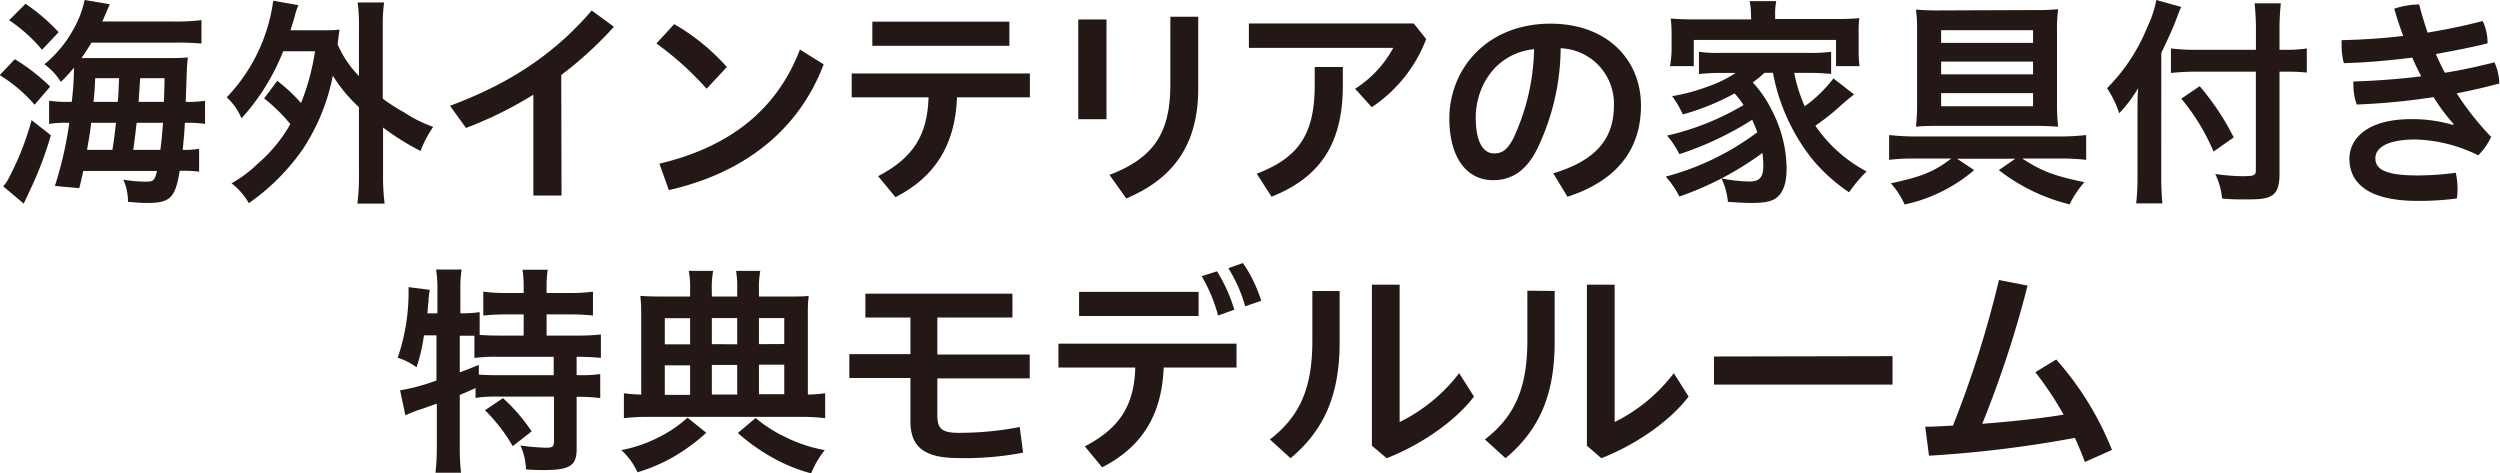 <svg id="レイヤー_1" data-name="レイヤー 1" xmlns="http://www.w3.org/2000/svg" viewBox="0 0 338 64"><defs><style>.cls-1{fill:#231815;}</style></defs><title>list-title2-sp</title><path class="cls-1" d="M2,8a26.29,26.29,0,0,1,4.78,3.71l-2.1,2.45a19.9,19.9,0,0,0-4.72-4ZM6.88,18.29a48.74,48.74,0,0,1-2.53,6.8L3.21,27.53.42,25.18a3.14,3.14,0,0,0,.6-.79,38,38,0,0,0,3.25-8.15ZM3.45.51A26.3,26.3,0,0,1,7.93,4.35L5.68,6.73a20.93,20.93,0,0,0-4.45-4ZM23,2.9a29.28,29.28,0,0,0,4.24-.18V5.89a35.73,35.73,0,0,0-3.87-.12h-11c-.48.78-.87,1.38-1.35,2.08H22.31c1.42,0,2.32,0,3.1-.09-.06.42-.09.75-.15,1.66,0,.21-.06,1.66-.15,4.35a14,14,0,0,0,2.61-.15v3.13a17.19,17.19,0,0,0-2.46-.15H25c-.09,1.54-.18,2.48-.3,3.66a10.26,10.26,0,0,0,2.22-.15v3.1a15.67,15.67,0,0,0-2.22-.12H24.3c-.6,3.66-1.29,4.35-4.39,4.35-.45,0-.78,0-2.61-.15a7.07,7.07,0,0,0-.63-3,19.4,19.4,0,0,0,3,.27c1.08,0,1.23-.12,1.56-1.45H11.26c-.21.94-.27,1.24-.54,2.33l-3.3-.3A50.08,50.08,0,0,0,9.37,16.6H8.92a13.64,13.64,0,0,0-2.28.15V13.62a17,17,0,0,0,2.73.15H9.7A40.34,40.34,0,0,0,10,9.15a23.91,23.91,0,0,1-1.77,1.93A8.38,8.38,0,0,0,6,8.69,15.86,15.86,0,0,0,9.79,4.2,13.73,13.73,0,0,0,11.44,0l3.4.57c-.66,1.54-.66,1.54-1,2.33Zm-7.8,17.36c.21-1.36.27-1.75.48-3.66H12.34c-.18,1.3-.21,1.57-.57,3.66Zm.72-6.49c.09-.94.09-.94.18-3.2H12.88c-.09,1.48-.09,1.84-.24,3.2Zm5.76,6.49c.18-1.33.27-2.42.36-3.66H18.47c-.12,1.12-.27,2.36-.45,3.66Zm.48-6.49c.06-1.82.06-1.82.09-3.2h-3.3c-.15,2.35-.15,2.35-.21,3.2Z"/><path class="cls-1" d="M37.48,10.93a21.39,21.39,0,0,1,3.22,3,31.22,31.22,0,0,0,1.89-7h-4.3A29.71,29.71,0,0,1,32.65,16a7.94,7.94,0,0,0-2-2.84A23.25,23.25,0,0,0,36.07,4a22.7,22.7,0,0,0,.87-3.9l3.4.6a10.75,10.75,0,0,0-.55,1.73l-.51,1.66h4.24c1.11,0,1.68,0,2.4-.09-.12.63-.12.75-.27,2a14,14,0,0,0,2.88,4.28V3.74A22.46,22.46,0,0,0,48.35.33h3.58a22.46,22.46,0,0,0-.18,3.41v9.6a25,25,0,0,0,2.82,1.81,17.58,17.58,0,0,0,4,2,14.84,14.84,0,0,0-1.71,3.26,33.09,33.09,0,0,1-5.07-3.17v6.4A29.07,29.07,0,0,0,52,27.53H48.32a30,30,0,0,0,.21-3.92V14.49A20.42,20.42,0,0,1,45,10.23a27.74,27.74,0,0,1-4,9.85,29.31,29.31,0,0,1-7.36,7.39,9,9,0,0,0-2.34-2.69,16.3,16.3,0,0,0,3.48-2.59,20,20,0,0,0,4.47-5.41,22,22,0,0,0-3.54-3.47Z"/><path class="cls-1" d="M75.92,26.44H72.11V12.8A52.37,52.37,0,0,1,63,17.3l-2.16-3C68.48,11.47,74.75,7.55,80,1.42L83,3.62a50.63,50.63,0,0,1-7.12,6.52Z"/><path class="cls-1" d="M91.15,3.26a28.68,28.68,0,0,1,7.12,5.8L95.54,12a41.84,41.84,0,0,0-6.79-6.12Zm-2,18.87c9.55-2.27,15.89-7.31,19-15.43l3.21,2c-3.48,9.18-11.08,14.77-20.93,17Z"/><path class="cls-1" d="M115.15,9.93h24.09v3.23h-9.85c-.24,6.46-3,10.78-8.32,13.5l-2.35-2.84c4.69-2.45,6.67-5.47,6.82-10.66H115.15Zm2.79-7h18.53V6.19H117.94Z"/><path class="cls-1" d="M145.78,2.63h3.82V16.12h-3.82ZM162,2.26V12c0,7.64-3.45,12.2-9.73,14.83L150,23.64c5.88-2.21,8.23-5.62,8.23-12.08V2.26Z"/><path class="cls-1" d="M192.82,5.28a19.27,19.27,0,0,1-7.36,9.21L183.21,12a15,15,0,0,0,5.16-5.53H168.85V3.17h22.28ZM181.55,9.06v2.53c0,7.73-3,12.38-9.64,15l-2-3.11c5.74-2.18,7.84-5.41,7.84-12V9.06Z"/><path class="cls-1" d="M210,23.43c5.73-1.72,8.2-4.62,8.2-9.18A7.5,7.5,0,0,0,211,6.52a31.75,31.75,0,0,1-3.16,13.59c-1.53,3.1-3.57,4.25-6,4.25-3.31,0-5.89-2.72-5.89-8.42C196,9.33,201,3.2,209.64,3.2c7.56,0,12.22,4.8,12.22,11.08s-3.66,10.29-9.94,12.32ZM207.41,6.64c-5.37.61-7.89,5.19-7.89,9.27,0,3.77,1.32,4.83,2.43,4.83s1.77-.39,2.64-2A29.81,29.81,0,0,0,207.41,6.64Z"/><path class="cls-1" d="M238.56,9.84a15.87,15.87,0,0,1-1.59,1.3,15.56,15.56,0,0,1,2.58,3.77,17.35,17.35,0,0,1,2,7.88c0,1.93-.45,3.23-1.35,3.93-.63.51-1.62.72-3.36.72-.78,0-2-.06-3.22-.15a10,10,0,0,0-.87-3.17,21.09,21.09,0,0,0,3.73.42c1.41,0,1.92-.54,1.92-2.17a15.45,15.45,0,0,0-.12-1.69,42.17,42.17,0,0,1-11.23,5.89,12.16,12.16,0,0,0-1.84-2.69,36.15,36.15,0,0,0,12.38-6c-.24-.66-.39-1-.69-1.69a43.14,43.14,0,0,1-9.85,4.65,12.56,12.56,0,0,0-1.66-2.51,35.51,35.51,0,0,0,10.34-4.13,14.53,14.53,0,0,0-1.21-1.57,33,33,0,0,1-7,2.84A13.75,13.75,0,0,0,226.07,13a25.55,25.55,0,0,0,4.83-1.3,15.79,15.79,0,0,0,3.75-1.84h-2.07a27.9,27.9,0,0,0-2.88.15V7a17.05,17.05,0,0,0,2.88.15h12.08A20.54,20.54,0,0,0,247.57,7v3a29,29,0,0,0-2.91-.15h-2.08A20.73,20.73,0,0,0,244,14.37a18.27,18.27,0,0,0,3.88-3.77l2.79,2.17c-.69.54-.9.72-1.68,1.39A32.67,32.67,0,0,1,245.44,17a19.2,19.2,0,0,0,6.93,6.18A18.32,18.32,0,0,0,250,26a23.32,23.32,0,0,1-5.07-4.59A26.69,26.69,0,0,1,239.7,9.84Zm-1.83-7.91a8.53,8.53,0,0,0-.18-1.78h3.6A8.21,8.21,0,0,0,240,1.93v.64h8.14a31.78,31.78,0,0,0,3.24-.12,13.41,13.41,0,0,0-.09,2.05V6.85a14.28,14.28,0,0,0,.12,2.09h-3.18V5.4H229V8.94h-3.22A12.84,12.84,0,0,0,226,6.82V4.5a16.52,16.52,0,0,0-.12-2,31.75,31.75,0,0,0,3.25.12h7.63Z"/><path class="cls-1" d="M258.77,21.43a27.33,27.33,0,0,0-3.36.18V18.26c.87.09,2.19.19,3.39.19h19.79a33.59,33.59,0,0,0,3.46-.19v3.35a30.32,30.32,0,0,0-3.34-.18H273.4c2.61,1.69,4.32,2.36,8.41,3.2a13.67,13.67,0,0,0-2,3A25.56,25.56,0,0,1,270.24,23l2.23-1.54H264.6L266.91,23a21.45,21.45,0,0,1-9.4,4.65,11.5,11.5,0,0,0-1.86-2.87c4.23-.9,5.88-1.6,8.17-3.35ZM275.26,1.36a29,29,0,0,0,3-.12,21.18,21.18,0,0,0-.15,3.14V14a27.38,27.38,0,0,0,.15,3.14c-1-.09-1.92-.12-3.06-.12H262.1c-1.14,0-2.07,0-3.06.12a27.8,27.8,0,0,0,.15-3.2V4.29a20.32,20.32,0,0,0-.15-3,31.71,31.71,0,0,0,3.19.12ZM262.44,4.08V5.8h12.43V4.08Zm0,4.25v1.72h12.43V8.33Zm0,4.26v1.78h12.43V12.59Z"/><path class="cls-1" d="M292.2,23.94c0,1.33.06,2.44.15,3.56h-3.54a30.18,30.18,0,0,0,.18-3.56V15.21c0-1.41,0-2.11.09-3.29a18.58,18.58,0,0,1-2.56,3.39,14.19,14.19,0,0,0-1.65-3.39,24.72,24.72,0,0,0,5.44-8.24A14.92,14.92,0,0,0,291.54,0l3.36.94c-.21.45-.42,1-.69,1.72-.36,1-1.2,2.83-2,4.49ZM305,4.14a32.22,32.22,0,0,0-.18-3.69h3.55a32.59,32.59,0,0,0-.18,3.69V6.73h.87a17.2,17.2,0,0,0,2.82-.18V9.81a24.92,24.92,0,0,0-2.76-.12h-.93v13.8c0,1.57-.3,2.47-1,2.92s-1.45.55-3.61.55c-1.08,0-1.89,0-3.15-.12a9.62,9.62,0,0,0-.93-3.32,27.25,27.25,0,0,0,3.6.3c1.65,0,1.89-.09,1.89-.79V9.69h-8a30.18,30.18,0,0,0-3.48.18V6.55a25.5,25.5,0,0,0,3.33.18H305Zm-7.6,7.51A34.76,34.76,0,0,1,302,18.57l-2.73,1.93a28.25,28.25,0,0,0-4.36-7.16Z"/><path class="cls-1" d="M331.72,16.75a25.25,25.25,0,0,1-2.7-3.62,89.34,89.34,0,0,1-10.39,1,7.91,7.91,0,0,1-.45-2.69,2,2,0,0,1,0-.42c2.94-.09,6.16-.33,9.16-.7-.42-.84-.84-1.69-1.2-2.53-3.07.39-6.16.66-9.25.75a9.15,9.15,0,0,1-.3-2.41,5.31,5.31,0,0,1,0-.7c2.73-.06,5.52-.24,8.32-.57-.45-1.21-.84-2.41-1.21-3.68a11.07,11.07,0,0,1,3.37-.58c.33,1.3.72,2.54,1.14,3.81,2.55-.43,5.07-.94,7.45-1.57a6.91,6.91,0,0,1,.66,2.87v.15c-2.25.57-4.6,1-7,1.45.39.84.78,1.72,1.23,2.53,2.34-.39,4.48-.84,6.7-1.42a7.46,7.46,0,0,1,.66,2.87c-1.92.51-3.75.94-5.77,1.33a39.74,39.74,0,0,0,4.66,5.89A8.67,8.67,0,0,1,335.06,21a20.27,20.27,0,0,0-8.47-2.14c-4.27,0-5.44,1.36-5.44,2.53,0,1.54,1.44,2.33,5.74,2.33a40,40,0,0,0,5.13-.36,9.74,9.74,0,0,1,.24,2.17,9,9,0,0,1-.09,1.3,38.09,38.09,0,0,1-5.34.33c-6.61,0-9.19-2.39-9.19-5.71,0-2.56,2.22-5.34,8.35-5.34a19,19,0,0,1,5.67.79Z"/><path class="cls-1" d="M57.32,45.34a23.88,23.88,0,0,1-1,4.32,8.9,8.9,0,0,0-2.55-1.3,27.29,27.29,0,0,0,1.47-8.78c0-.18,0-.36,0-.76l2.88.37a7.31,7.31,0,0,0-.18,1.54l-.06.42-.09,1.21h1.35V38.88a15.53,15.53,0,0,0-.18-2.44h3.45a15.72,15.72,0,0,0-.17,2.44v3.48h.24a15.38,15.38,0,0,0,2.37-.16v3.08c.9.06,1.65.09,2.7.09H70.8V42.51H68.34a28.72,28.72,0,0,0-3,.15V39.43a20.74,20.74,0,0,0,3,.18H70.8v-.94a16.9,16.9,0,0,0-.15-2.2h3.4a15.2,15.2,0,0,0-.15,2.2v.94h3.18a21.66,21.66,0,0,0,3.09-.18v3.23a29.09,29.09,0,0,0-3.09-.15H73.9v2.86h4a29.47,29.47,0,0,0,3.34-.15v3.17c-.91-.09-2-.15-3.07-.15h-.21v2.48h.27a17.67,17.67,0,0,0,2.92-.15v3.26a20.65,20.65,0,0,0-2.92-.18h-.27v7.09c0,2.2-.93,2.81-4.35,2.81-.48,0-1.59,0-2.5-.09a8.35,8.35,0,0,0-.75-3.23,28.6,28.6,0,0,0,3.46.3c.9,0,1.08-.15,1.08-.91v-6H67.17a16.62,16.62,0,0,0-2.88.18V52.47c-.81.36-1.35.6-2.13.93v7.07a31.61,31.61,0,0,0,.17,3.44H58.88a31.49,31.49,0,0,0,.18-3.44V54.58c-.72.24-1.35.48-2,.7a17.84,17.84,0,0,0-2.25.87l-.72-3.38a26.65,26.65,0,0,0,4.92-1.33v-6.1Zm4.84,5c1.17-.42,1.53-.6,2.58-1v1.3c.69.06,1.53.09,2.79.09h7.33V48.24H67.47a24.25,24.25,0,0,0-3.33.15v-3c-.63,0-1,0-1.5,0h-.48ZM68,53.83a23.82,23.82,0,0,1,3.88,4.49l-2.56,2a23.2,23.2,0,0,0-3.75-4.86Z"/><path class="cls-1" d="M95.49,58.51A25.94,25.94,0,0,1,91,61.8a23,23,0,0,1-4.81,2.05,9.32,9.32,0,0,0-2.19-3,18.69,18.69,0,0,0,4.8-1.6,17.37,17.37,0,0,0,4.15-2.78ZM93.3,39.31a11.92,11.92,0,0,0-.18-2.69h3.3a12.54,12.54,0,0,0-.18,2.75v.72h3.43v-.72a14.45,14.45,0,0,0-.15-2.75h3.27a13.23,13.23,0,0,0-.18,2.72v.75h3.81c1.45,0,2.29,0,2.92-.09a18.21,18.21,0,0,0-.12,2.51V53.34a15.81,15.81,0,0,0,2.34-.18v3.38a27.07,27.07,0,0,0-3.48-.18H87.83a26.74,26.74,0,0,0-3.48.18V53.16a15.81,15.81,0,0,0,2.34.18V42.48A19.55,19.55,0,0,0,86.57,40c.84.06,1.59.09,2.86.09H93.3Zm0,3.71H89.88v3.53H93.3Zm0,6.37H89.88v4H93.3Zm6.37-2.84V43H96.24v3.53Zm0,6.79v-4H96.24v4Zm2.49,3.17a18.4,18.4,0,0,0,4,2.57,20.1,20.1,0,0,0,5.35,1.78A12.11,12.11,0,0,0,109.67,64a22.39,22.39,0,0,1-5.35-2.2,26,26,0,0,1-4.56-3.26Zm3.87-10V43h-3.42v3.53Zm0,6.79v-4h-3.42v4Z"/><path class="cls-1" d="M123.09,42.93H117V39.7h19.88v3.23H126.73v5h12.49v3.23H126.73v5c0,1.75.57,2.36,2.88,2.36a43.14,43.14,0,0,0,8.26-.79l.45,3.47a41.42,41.42,0,0,1-8.74.73c-4.83,0-6.49-1.66-6.49-5V51.11h-8.26V47.88h8.26Z"/><path class="cls-1" d="M143.1,46.46h24.08v3.23h-9.85c-.24,6.46-3,10.78-8.32,13.49l-2.34-2.83c4.69-2.45,6.67-5.5,6.82-10.66H143.1Zm2.79-7h16.16v3.26H145.89Zm18.65-2.78a21.41,21.41,0,0,1,2.34,5.19l-2.19.79a21.67,21.67,0,0,0-2.22-5.32Zm3.51-1.12a19.55,19.55,0,0,1,2.47,5.1l-2.17.76a19.48,19.48,0,0,0-2.28-5.16Z"/><path class="cls-1" d="M181.12,39.34v6.91c0,7-2,11.83-6.64,15.7l-2.79-2.54c4.26-3.26,5.74-7.27,5.74-13.37v-6.7Zm8.11-.85V57.06a22.76,22.76,0,0,0,8.05-6.61l2,3.17c-2.61,3.41-7.24,6.55-11.8,8.33l-2-1.69V38.49Z"/><path class="cls-1" d="M210.19,39.34v6.91c0,7-2,11.83-6.64,15.7l-2.79-2.54C205,56.15,206.5,52.14,206.5,46v-6.7Zm8.11-.85V57.06a22.67,22.67,0,0,0,8-6.61l2,3.17c-2.61,3.41-7.24,6.55-11.8,8.33l-1.95-1.69V38.49Z"/><path class="cls-1" d="M255.87,48.15V52H231.73v-3.8Z"/><path class="cls-1" d="M281.88,62.46c-.42-1.12-.87-2.2-1.35-3.26a159.22,159.22,0,0,1-19.73,2.41l-.51-3.92c1.26,0,2.52-.09,3.75-.15a143.27,143.27,0,0,0,6.22-19.68l3.87.75A145.2,145.2,0,0,1,268,57.3c3.69-.3,7.35-.64,11-1.24a45,45,0,0,0-3.82-5.74L278,48.6a41.55,41.55,0,0,1,7.54,12.23Z"/></svg>